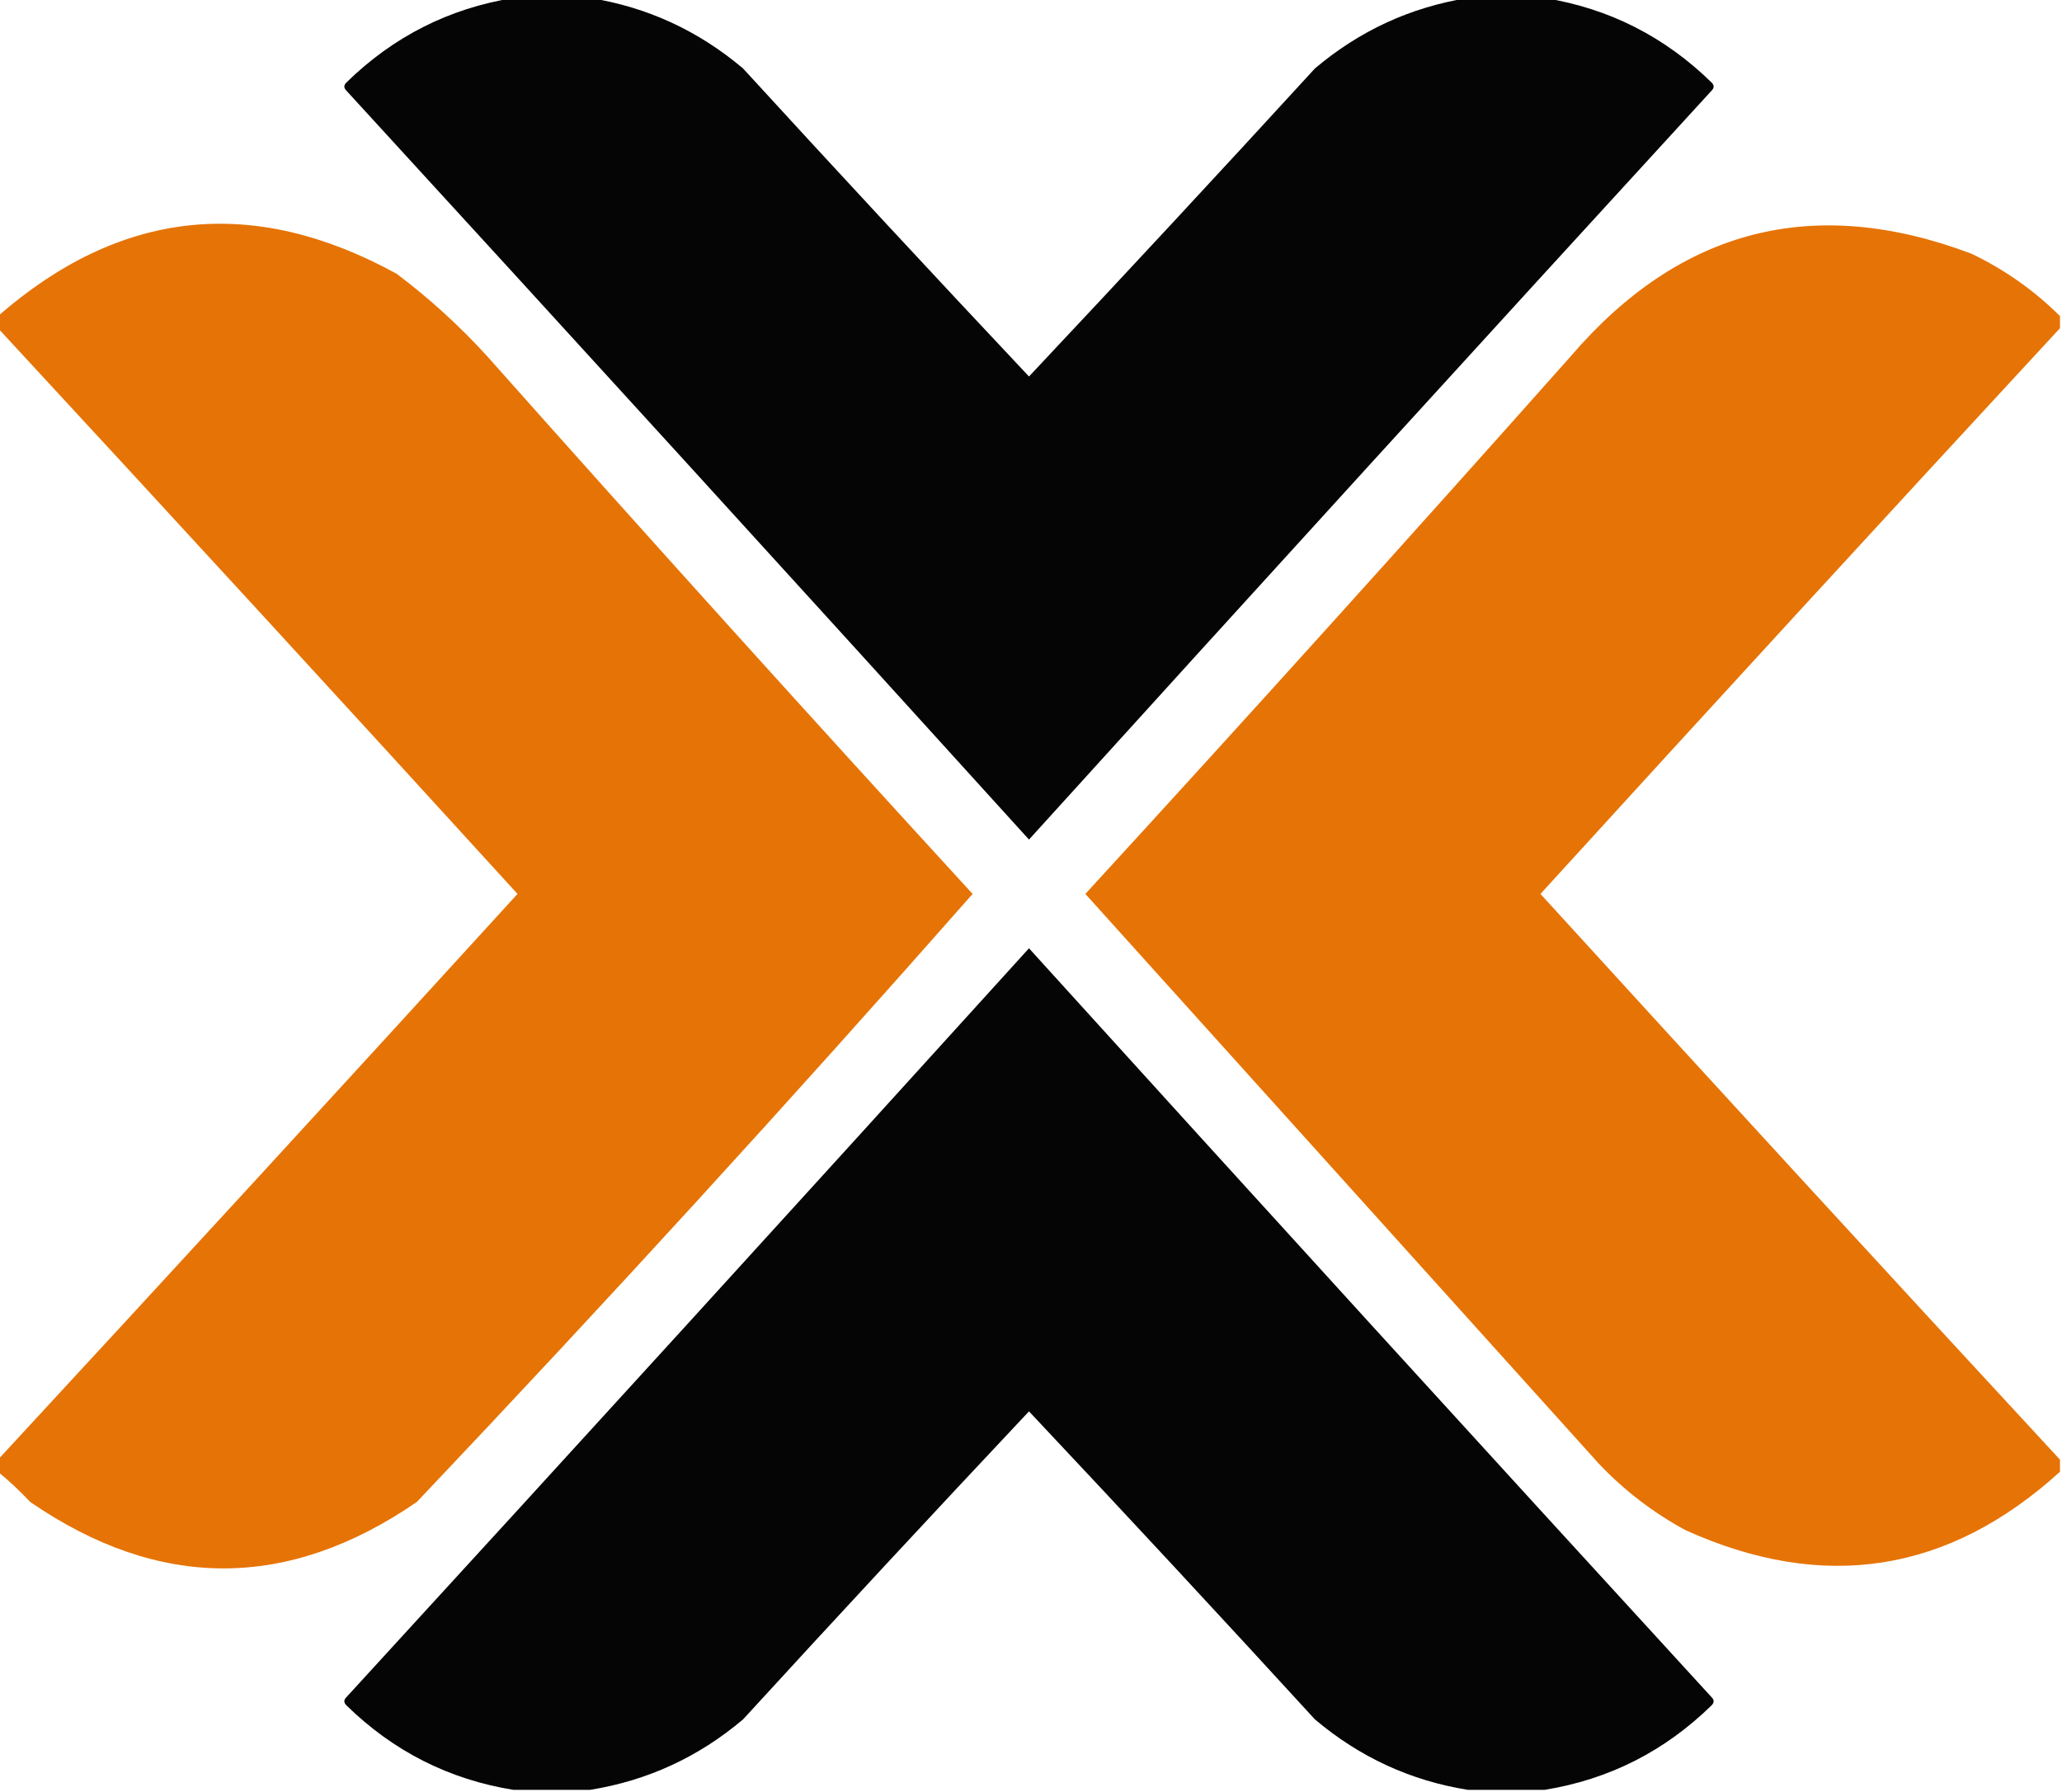 <?xml version="1.0" encoding="UTF-8"?>
<!DOCTYPE svg PUBLIC "-//W3C//DTD SVG 1.1//EN" "http://www.w3.org/Graphics/SVG/1.1/DTD/svg11.dtd">
<svg xmlns="http://www.w3.org/2000/svg" version="1.1" width="512px" height="445px" style="shape-rendering:geometricPrecision; text-rendering:geometricPrecision; image-rendering:optimizeQuality; fill-rule:evenodd; clip-rule:evenodd" xmlns:xlink="http://www.w3.org/1999/xlink">
<g><path style="opacity:0.978" fill="#000000" d="M 127.5,-0.5 C 133.833,-0.5 140.167,-0.5 146.5,-0.5C 160.713,1.77 173.38,7.604 184.5,17C 207.983,42.65 231.65,68.15 255.5,93.5C 279.294,68.203 302.961,42.703 326.5,17C 337.589,7.621 350.255,1.787 364.5,-0.5C 370.833,-0.5 377.167,-0.5 383.5,-0.5C 399.487,2.077 413.321,9.077 425,20.5C 425.667,21.167 425.667,21.833 425,22.5C 368.372,84.299 311.872,146.299 255.5,208.5C 199.128,146.299 142.628,84.299 86,22.5C 85.333,21.833 85.333,21.167 86,20.5C 97.679,9.077 111.513,2.077 127.5,-0.5 Z"/></g>
<g><path style="opacity:0.98" fill="#e57000" d="M -0.5,365.5 C -0.5,364.5 -0.5,363.5 -0.5,362.5C 42.578,315.915 85.578,269.081 128.5,222C 85.634,174.971 42.634,128.137 -0.5,81.5C -0.5,80.5 -0.5,79.5 -0.5,78.5C 29.926,51.953 62.926,48.453 98.5,68C 106.599,74.095 114.099,80.928 121,88.5C 160.867,133.362 201.033,177.862 241.5,222C 196.409,273.196 150.409,323.53 103.5,373C 71.5,395 39.5,395 7.5,373C 4.964,370.295 2.297,367.795 -0.5,365.5 Z"/></g>
<g><path style="opacity:0.98" fill="#e57000" d="M 511.5,78.5 C 511.5,79.5 511.5,80.5 511.5,81.5C 468.366,128.137 425.366,174.971 382.5,222C 425.422,269.081 468.422,315.915 511.5,362.5C 511.5,363.5 511.5,364.5 511.5,365.5C 483.787,390.672 452.787,395.505 418.5,380C 410.479,375.649 403.312,370.149 397,363.5C 354.573,316.399 312.073,269.232 269.5,222C 309.967,177.862 350.133,133.362 390,88.5C 417.204,56.741 450.371,48.241 489.5,63C 497.739,66.947 505.072,72.113 511.5,78.5 Z"/></g>
<g><path style="opacity:0.978" fill="#000000" d="M 383.5,444.5 C 377.167,444.5 370.833,444.5 364.5,444.5C 350.287,442.23 337.62,436.396 326.5,427C 303.017,401.35 279.35,375.85 255.5,350.5C 231.706,375.797 208.039,401.297 184.5,427C 173.411,436.379 160.745,442.213 146.5,444.5C 140.167,444.5 133.833,444.5 127.5,444.5C 111.513,441.923 97.679,434.923 86,423.5C 85.333,422.833 85.333,422.167 86,421.5C 142.628,359.701 199.128,297.701 255.5,235.5C 311.872,297.701 368.372,359.701 425,421.5C 425.667,422.167 425.667,422.833 425,423.5C 413.321,434.923 399.487,441.923 383.5,444.5 Z"/></g>
</svg>
